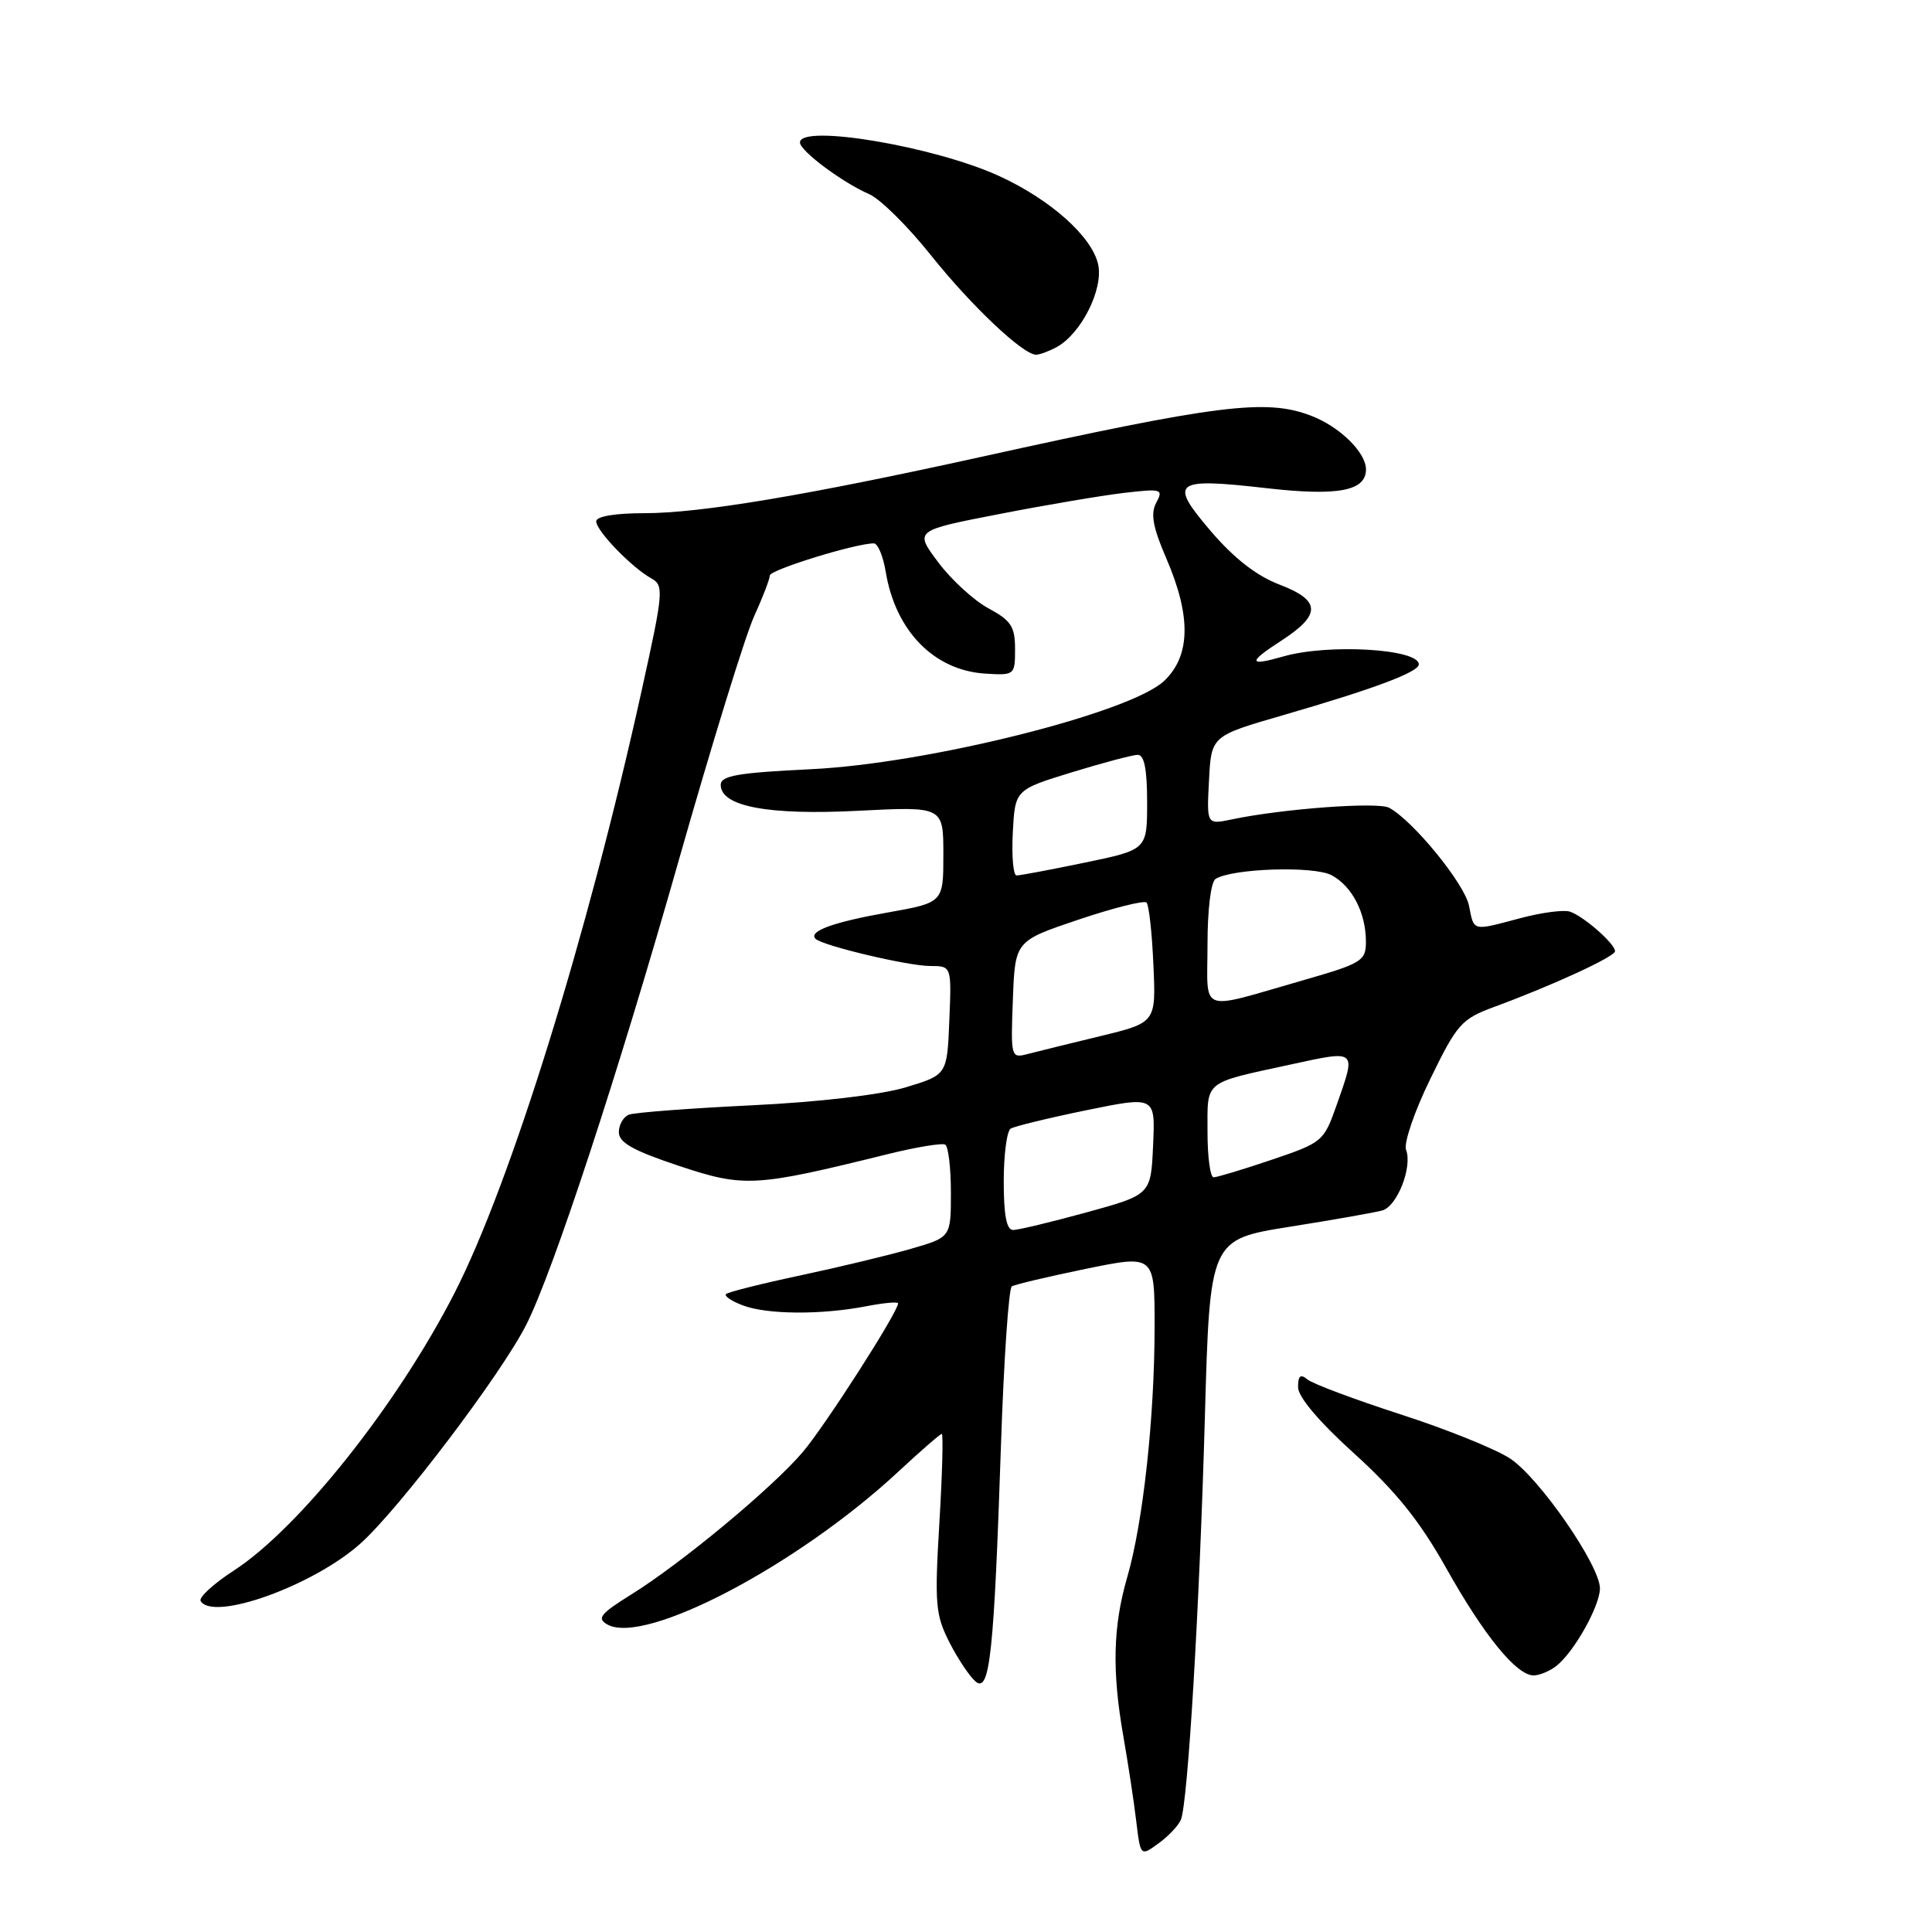 <?xml version="1.0" encoding="UTF-8" standalone="no"?>
<!DOCTYPE svg PUBLIC "-//W3C//DTD SVG 1.1//EN" "http://www.w3.org/Graphics/SVG/1.1/DTD/svg11.dtd" >
<svg xmlns="http://www.w3.org/2000/svg" xmlns:xlink="http://www.w3.org/1999/xlink" version="1.1" viewBox="0 0 256 256">
 <g >
 <path fill="currentColor"
d=" M 156.48 241.11 C 157.40 238.83 158.94 213.10 159.65 187.87 C 160.31 164.24 160.31 164.24 170.91 162.55 C 176.73 161.63 182.25 160.65 183.17 160.39 C 185.14 159.83 187.18 154.62 186.31 152.36 C 185.98 151.49 187.41 147.28 189.52 142.97 C 193.05 135.71 193.66 135.02 197.91 133.45 C 205.74 130.57 214.00 126.76 214.00 126.04 C 214.00 125.04 209.76 121.34 208.00 120.79 C 207.18 120.53 204.25 120.92 201.50 121.65 C 194.99 123.38 195.34 123.46 194.65 120.01 C 194.07 117.10 187.23 108.73 184.06 107.03 C 182.55 106.23 169.93 107.16 163.20 108.58 C 159.89 109.27 159.89 109.27 160.20 103.40 C 160.50 97.52 160.50 97.52 170.00 94.77 C 182.08 91.27 188.00 89.05 188.00 88.03 C 188.00 85.98 176.01 85.27 170.06 86.98 C 165.40 88.32 165.31 87.78 169.74 84.92 C 175.10 81.45 175.05 79.57 169.56 77.47 C 166.49 76.30 163.53 73.99 160.43 70.37 C 154.81 63.79 155.49 63.28 167.86 64.69 C 177.28 65.76 181.00 65.06 181.00 62.20 C 181.00 59.94 177.48 56.50 173.68 55.07 C 167.74 52.81 161.40 53.61 130.00 60.54 C 106.79 65.66 92.79 68.00 85.38 68.00 C 81.49 68.00 79.00 68.42 79.00 69.08 C 79.00 70.33 83.68 75.18 86.29 76.63 C 87.99 77.58 87.93 78.35 85.01 91.56 C 77.85 123.99 67.65 156.83 60.22 171.34 C 52.68 186.09 39.63 202.51 30.98 208.11 C 28.28 209.86 26.30 211.68 26.59 212.15 C 28.28 214.88 41.59 210.08 47.79 204.50 C 52.96 199.85 66.46 182.03 69.75 175.50 C 73.32 168.42 81.92 142.24 89.97 113.89 C 94.29 98.71 98.76 84.22 99.91 81.70 C 101.06 79.17 102.00 76.73 102.00 76.26 C 102.00 75.51 113.35 72.00 115.79 72.00 C 116.31 72.00 117.02 73.69 117.36 75.75 C 118.65 83.61 123.78 88.85 130.59 89.26 C 134.44 89.50 134.50 89.44 134.50 86.00 C 134.50 83.03 133.97 82.22 131.00 80.62 C 129.07 79.59 126.07 76.84 124.33 74.52 C 121.16 70.30 121.16 70.30 132.33 68.13 C 138.47 66.93 145.92 65.67 148.87 65.32 C 153.93 64.73 154.18 64.80 153.21 66.61 C 152.43 68.06 152.75 69.84 154.55 74.01 C 157.86 81.68 157.76 86.90 154.25 90.23 C 149.77 94.46 122.89 101.19 107.50 101.92 C 97.76 102.39 95.50 102.78 95.50 104.00 C 95.50 106.86 101.80 108.05 113.75 107.43 C 125.00 106.86 125.00 106.86 125.00 113.23 C 125.00 119.60 125.00 119.60 117.63 120.91 C 110.36 122.20 107.07 123.40 108.07 124.40 C 108.98 125.31 120.33 128.00 123.25 128.00 C 126.09 128.00 126.09 128.00 125.79 135.21 C 125.50 142.42 125.50 142.42 120.00 144.08 C 116.70 145.07 108.53 146.03 99.59 146.46 C 91.39 146.86 84.08 147.41 83.34 147.70 C 82.60 147.98 82.00 149.03 82.00 150.02 C 82.00 151.40 83.91 152.47 89.92 154.47 C 98.60 157.36 100.01 157.29 117.50 152.96 C 121.35 152.00 124.84 151.43 125.25 151.67 C 125.66 151.92 126.00 154.78 126.00 158.03 C 126.00 163.94 126.00 163.94 120.75 165.46 C 117.86 166.30 111.26 167.89 106.09 168.99 C 100.91 170.09 96.46 171.21 96.20 171.47 C 95.94 171.73 96.94 172.41 98.43 172.97 C 101.62 174.19 108.81 174.24 114.75 173.09 C 117.09 172.64 119.00 172.46 119.00 172.70 C 119.00 173.85 109.31 188.96 106.35 192.43 C 102.30 197.18 90.32 207.13 83.64 211.28 C 79.53 213.84 79.05 214.45 80.49 215.26 C 85.45 218.03 105.64 207.43 118.96 195.07 C 121.96 192.28 124.58 190.00 124.79 190.00 C 125.00 190.00 124.86 195.31 124.47 201.81 C 123.83 212.55 123.95 213.98 125.81 217.63 C 126.93 219.83 128.50 222.17 129.28 222.82 C 131.15 224.37 131.71 219.12 132.63 191.59 C 133.01 180.22 133.66 170.71 134.07 170.45 C 134.49 170.20 138.92 169.15 143.92 168.12 C 153.00 166.26 153.00 166.26 152.99 175.88 C 152.98 187.86 151.46 201.79 149.36 209.00 C 147.47 215.52 147.33 221.44 148.86 230.13 C 149.47 233.63 150.24 238.64 150.55 241.25 C 151.12 246.00 151.12 246.00 153.52 244.25 C 154.84 243.29 156.17 241.88 156.48 241.11 Z  M 206.22 220.75 C 208.56 218.92 211.99 212.82 212.00 210.47 C 212.00 207.44 204.00 195.86 200.11 193.27 C 198.24 192.03 191.72 189.39 185.61 187.42 C 179.50 185.44 173.94 183.36 173.25 182.79 C 172.32 182.02 172.00 182.28 172.00 183.81 C 172.00 185.10 174.78 188.39 179.46 192.62 C 184.98 197.63 188.13 201.55 191.61 207.75 C 196.65 216.73 200.94 222.00 203.21 222.00 C 203.98 222.00 205.34 221.44 206.22 220.75 Z  M 139.98 46.01 C 143.24 44.26 146.23 38.34 145.51 35.04 C 144.70 31.35 139.20 26.44 132.38 23.32 C 123.81 19.39 106.00 16.40 106.00 18.88 C 106.00 19.99 111.63 24.19 115.16 25.72 C 116.62 26.35 120.31 30.00 123.36 33.83 C 128.71 40.53 135.55 47.00 137.29 47.00 C 137.75 47.00 138.96 46.56 139.98 46.01 Z  M 133.00 156.56 C 133.00 153.02 133.41 149.86 133.92 149.55 C 134.42 149.24 138.94 148.14 143.96 147.11 C 153.09 145.24 153.09 145.24 152.79 151.77 C 152.50 158.30 152.50 158.30 144.00 160.64 C 139.32 161.92 134.94 162.98 134.25 162.98 C 133.38 163.00 133.00 161.05 133.00 156.56 Z  M 160.00 149.97 C 160.00 143.08 159.39 143.58 170.98 141.06 C 179.88 139.13 179.73 138.99 177.11 146.43 C 175.41 151.26 175.23 151.40 168.49 153.68 C 164.71 154.96 161.25 156.00 160.81 156.00 C 160.36 156.00 160.00 153.29 160.00 149.97 Z  M 134.21 132.47 C 134.50 124.68 134.50 124.68 142.93 121.85 C 147.56 120.29 151.61 119.28 151.92 119.59 C 152.24 119.90 152.65 123.61 152.83 127.83 C 153.18 135.50 153.18 135.50 145.77 137.30 C 141.70 138.28 137.37 139.35 136.14 139.67 C 133.96 140.24 133.92 140.09 134.21 132.47 Z  M 160.00 125.18 C 160.00 120.54 160.45 116.84 161.07 116.46 C 163.33 115.06 174.10 114.72 176.44 115.97 C 179.17 117.43 181.00 120.98 180.99 124.80 C 180.99 127.32 180.44 127.66 172.74 129.87 C 158.59 133.93 160.00 134.45 160.00 125.18 Z  M 134.20 110.33 C 134.50 104.65 134.50 104.65 142.00 102.34 C 146.12 101.08 150.06 100.03 150.75 100.02 C 151.62 100.01 152.00 101.92 152.00 106.29 C 152.00 112.59 152.00 112.59 143.75 114.30 C 139.21 115.24 135.14 116.01 134.70 116.00 C 134.26 116.00 134.04 113.45 134.20 110.33 Z "/>
</g>
</svg>